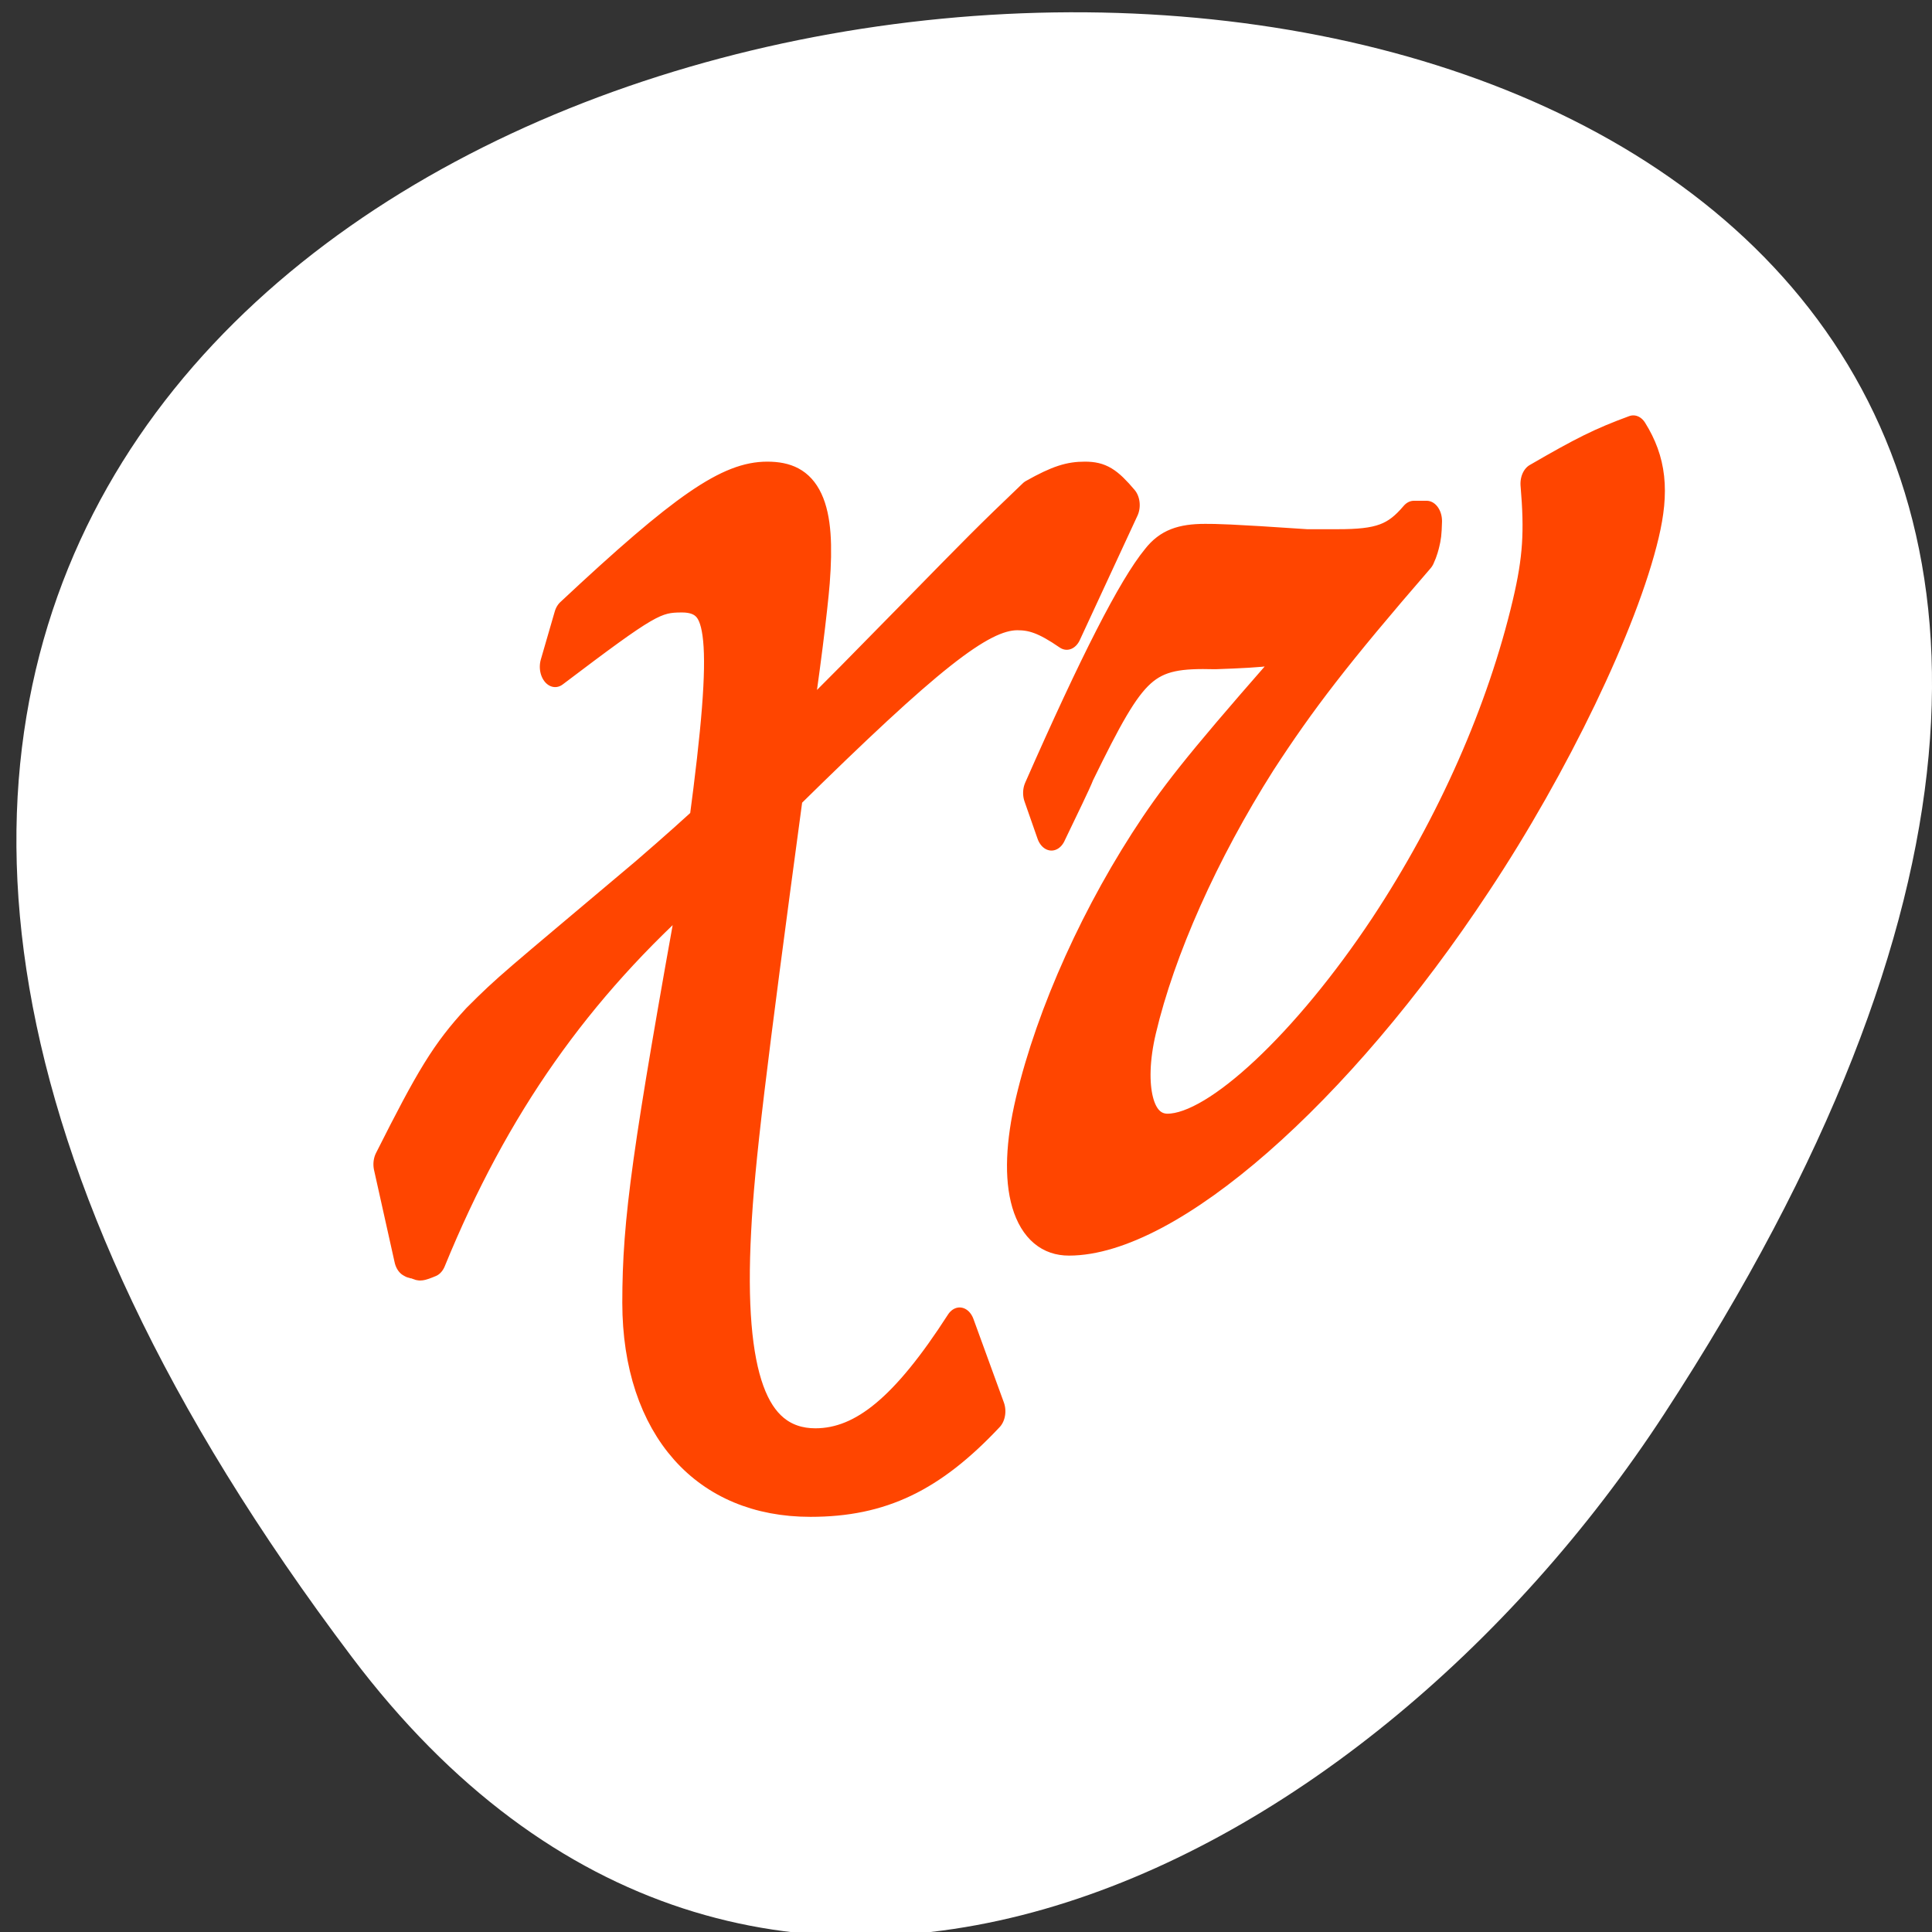 <svg xmlns="http://www.w3.org/2000/svg" viewBox="0 0 256 256"><rect x="0" y="0" width="256" height="256" fill="#333333" stroke="none"/><defs><clipPath><path transform="matrix(15.333 0 0 11.5 415 -125.5)" d="m -24 13 c 0 1.105 -0.672 2 -1.5 2 -0.828 0 -1.5 -0.895 -1.5 -2 0 -1.105 0.672 -2 1.5 -2 0.828 0 1.5 0.895 1.5 2 z"/></clipPath></defs><path d="m 46.627 219.57 c -200.11 -265.25 350.59 -302.94 173.86 -32.17 -40.29 61.728 -120.86 102.43 -173.86 32.17 z" style="fill:#ffffff;color:#000"/><path d="m 32.836 30.538 c 0.793 -1.254 1.56 -2.424 1.771 -2.842 3.411 -5.266 4.129 -5.767 8.43 -5.684 3.232 -0.084 4.139 -0.167 6.194 -0.585 -6.348 5.433 -8.26 7.188 -9.984 9.11 -3.58 4.01 -6.433 8.776 -7.715 12.872 -1.203 3.845 -0.253 6.185 2.392 6.185 6.331 0 16.837 -6.937 25.453 -16.8 4.852 -5.516 9.109 -12.203 10.391 -16.298 0.602 -1.922 0.433 -3.176 -0.671 -4.513 -2.106 0.585 -3.199 1 -6.076 2.257 0.255 2.257 0.157 3.594 -0.523 5.767 -1.596 5.098 -4.713 10.448 -8.955 15.295 -4.852 5.516 -10.515 9.528 -13.48 9.528 -1.763 0 -2.525 -2.173 -1.636 -5.01 1.203 -3.845 3.924 -8.442 7.503 -12.704 2.518 -2.925 4.721 -5.098 9.9 -9.612 0.159 -0.251 0.237 -0.502 0.263 -0.585 0.078 -0.251 0.105 -0.334 0.127 -0.919 h -0.801 c -1.222 1.087 -2.182 1.337 -4.746 1.337 h -1.923 c -4.89 -0.251 -5.691 -0.251 -6.333 -0.251 -1.523 0 -2.402 0.251 -3.093 0.919 -1.46 1.337 -3.841 4.848 -7.302 10.782 l 0.813 1.755 z m -40.02 20.06 c 0.134 0.084 0.294 0.084 0.375 0.084 0.134 0.084 0.294 0.084 0.294 0.084 0.16 0 0.427 -0.084 0.693 -0.167 c 3.985 -7.355 9.158 -12.872 16.551 -17.803 -3.093 12.955 -3.687 16.13 -3.688 19.976 c 0.01 5.6 4.12 9.11 10.772 9.11 4.488 0 7.659 -1.17 11.193 -4.01 l -1.896 -3.928 c -3.419 4.01 -6.106 5.684 -8.991 5.684 -3.847 0 -5.445 -3.343 -4.956 -10.28 0.219 -3.26 0.912 -7.522 3.256 -20.645 8.772 -6.519 12.12 -8.525 14.288 -8.525 0.882 0 1.631 0.167 3.078 0.919 l 3.594 -5.851 c -0.94 -0.836 -1.423 -1.087 -2.465 -1.087 -0.962 0 -1.735 0.167 -3.307 0.836 -2.898 2.09 -3.429 2.507 -7.443 5.6 -3.482 2.675 -4.438 3.427 -7.362 5.6 0.647 -3.092 1.135 -6.185 1.26 -7.355 0.351 -3.427 -0.378 -4.681 -2.943 -4.681 -2.484 0 -5.253 1.421 -12.352 6.436 l -0.867 2.257 c 5.855 -3.343 6.308 -3.51 7.911 -3.51 2.645 0 2.926 2.173 1.381 10.949 -1.941 1.337 -3.245 2.173 -3.75 2.507 -8.406 5.349 -8.486 5.349 -10.48 6.854 -1.94 1.588 -2.867 2.758 -5.433 6.603 l 1.284 4.346 z" transform="matrix(2.126 0 0 2.817 69.52 23.976)" style="fill:#ff4500;stroke:#ff4500;stroke-linejoin:round;stroke-width:1.911"/></svg>